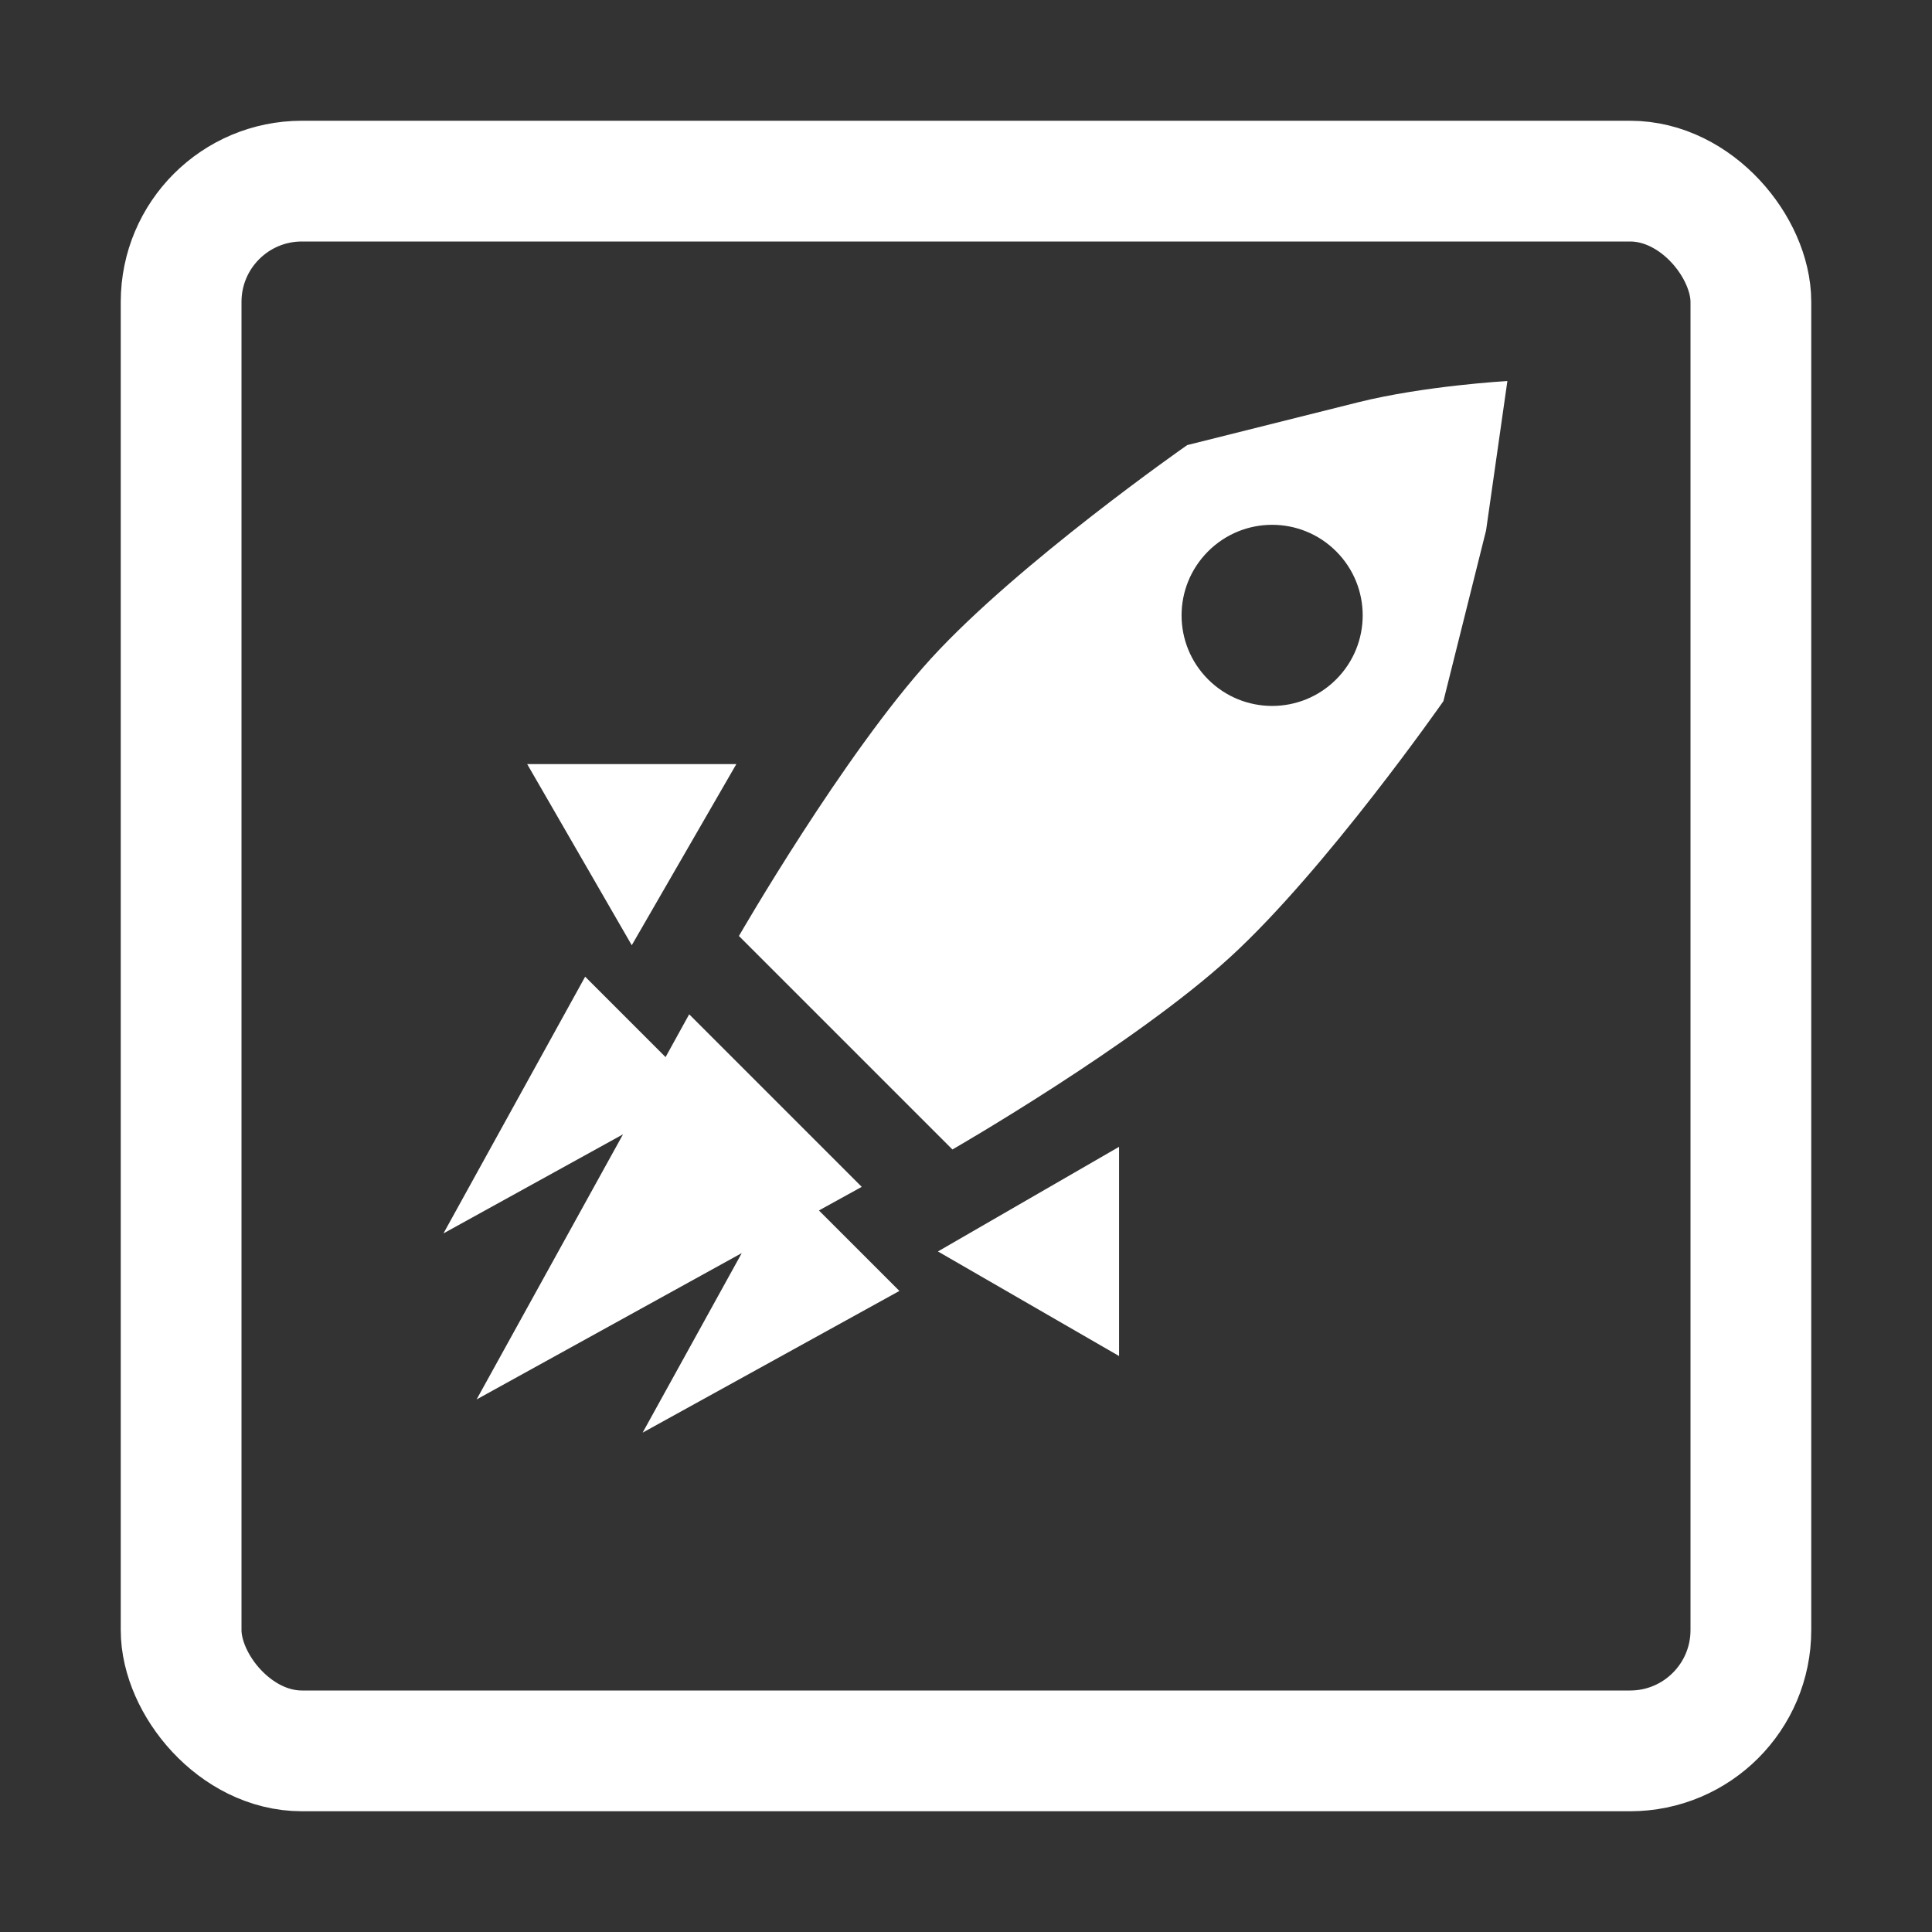 <svg width="32" height="32" viewBox="0 0 32 32" fill="none" xmlns="http://www.w3.org/2000/svg">
<rect x="0" y="0" width="32" height="32" fill="#333333" stroke="none"/>
<rect x="3" y="3" width="26" height="26" rx="2" stroke="white" stroke-width="2"/>
<path fill-rule="evenodd" clip-rule="evenodd" d="M24.967 6.311L24.614 8.786L23.907 11.614C23.907 11.614 21.957 14.408 20.371 15.857C18.779 17.311 15.775 19.039 15.775 19.039L12.239 15.503C12.239 15.503 13.972 12.495 15.421 10.907C16.866 9.325 19.645 7.385 19.664 7.372L19.664 7.372L22.492 6.664C23.597 6.388 24.967 6.311 24.967 6.311ZM20.01 11.253C20.596 11.839 21.546 11.839 22.131 11.253C22.717 10.667 22.717 9.718 22.131 9.132C21.546 8.546 20.596 8.546 20.01 9.132C19.424 9.718 19.424 10.667 20.01 11.253Z" fill="white"/>
<path d="M18.535 18.995L18.535 22.46L15.535 20.728L18.535 18.995Z" fill="white"/>
<path d="M12.196 12.656L8.732 12.656L10.464 15.656L12.196 12.656Z" fill="white"/>
<path fill-rule="evenodd" clip-rule="evenodd" d="M11.415 16.8L11.024 17.509L9.692 16.177L7.345 20.429L10.319 18.788L7.894 23.179L12.286 20.755L10.644 23.729L14.897 21.382L13.564 20.049L14.273 19.658L11.415 16.8Z" fill="white"/>
</svg>
